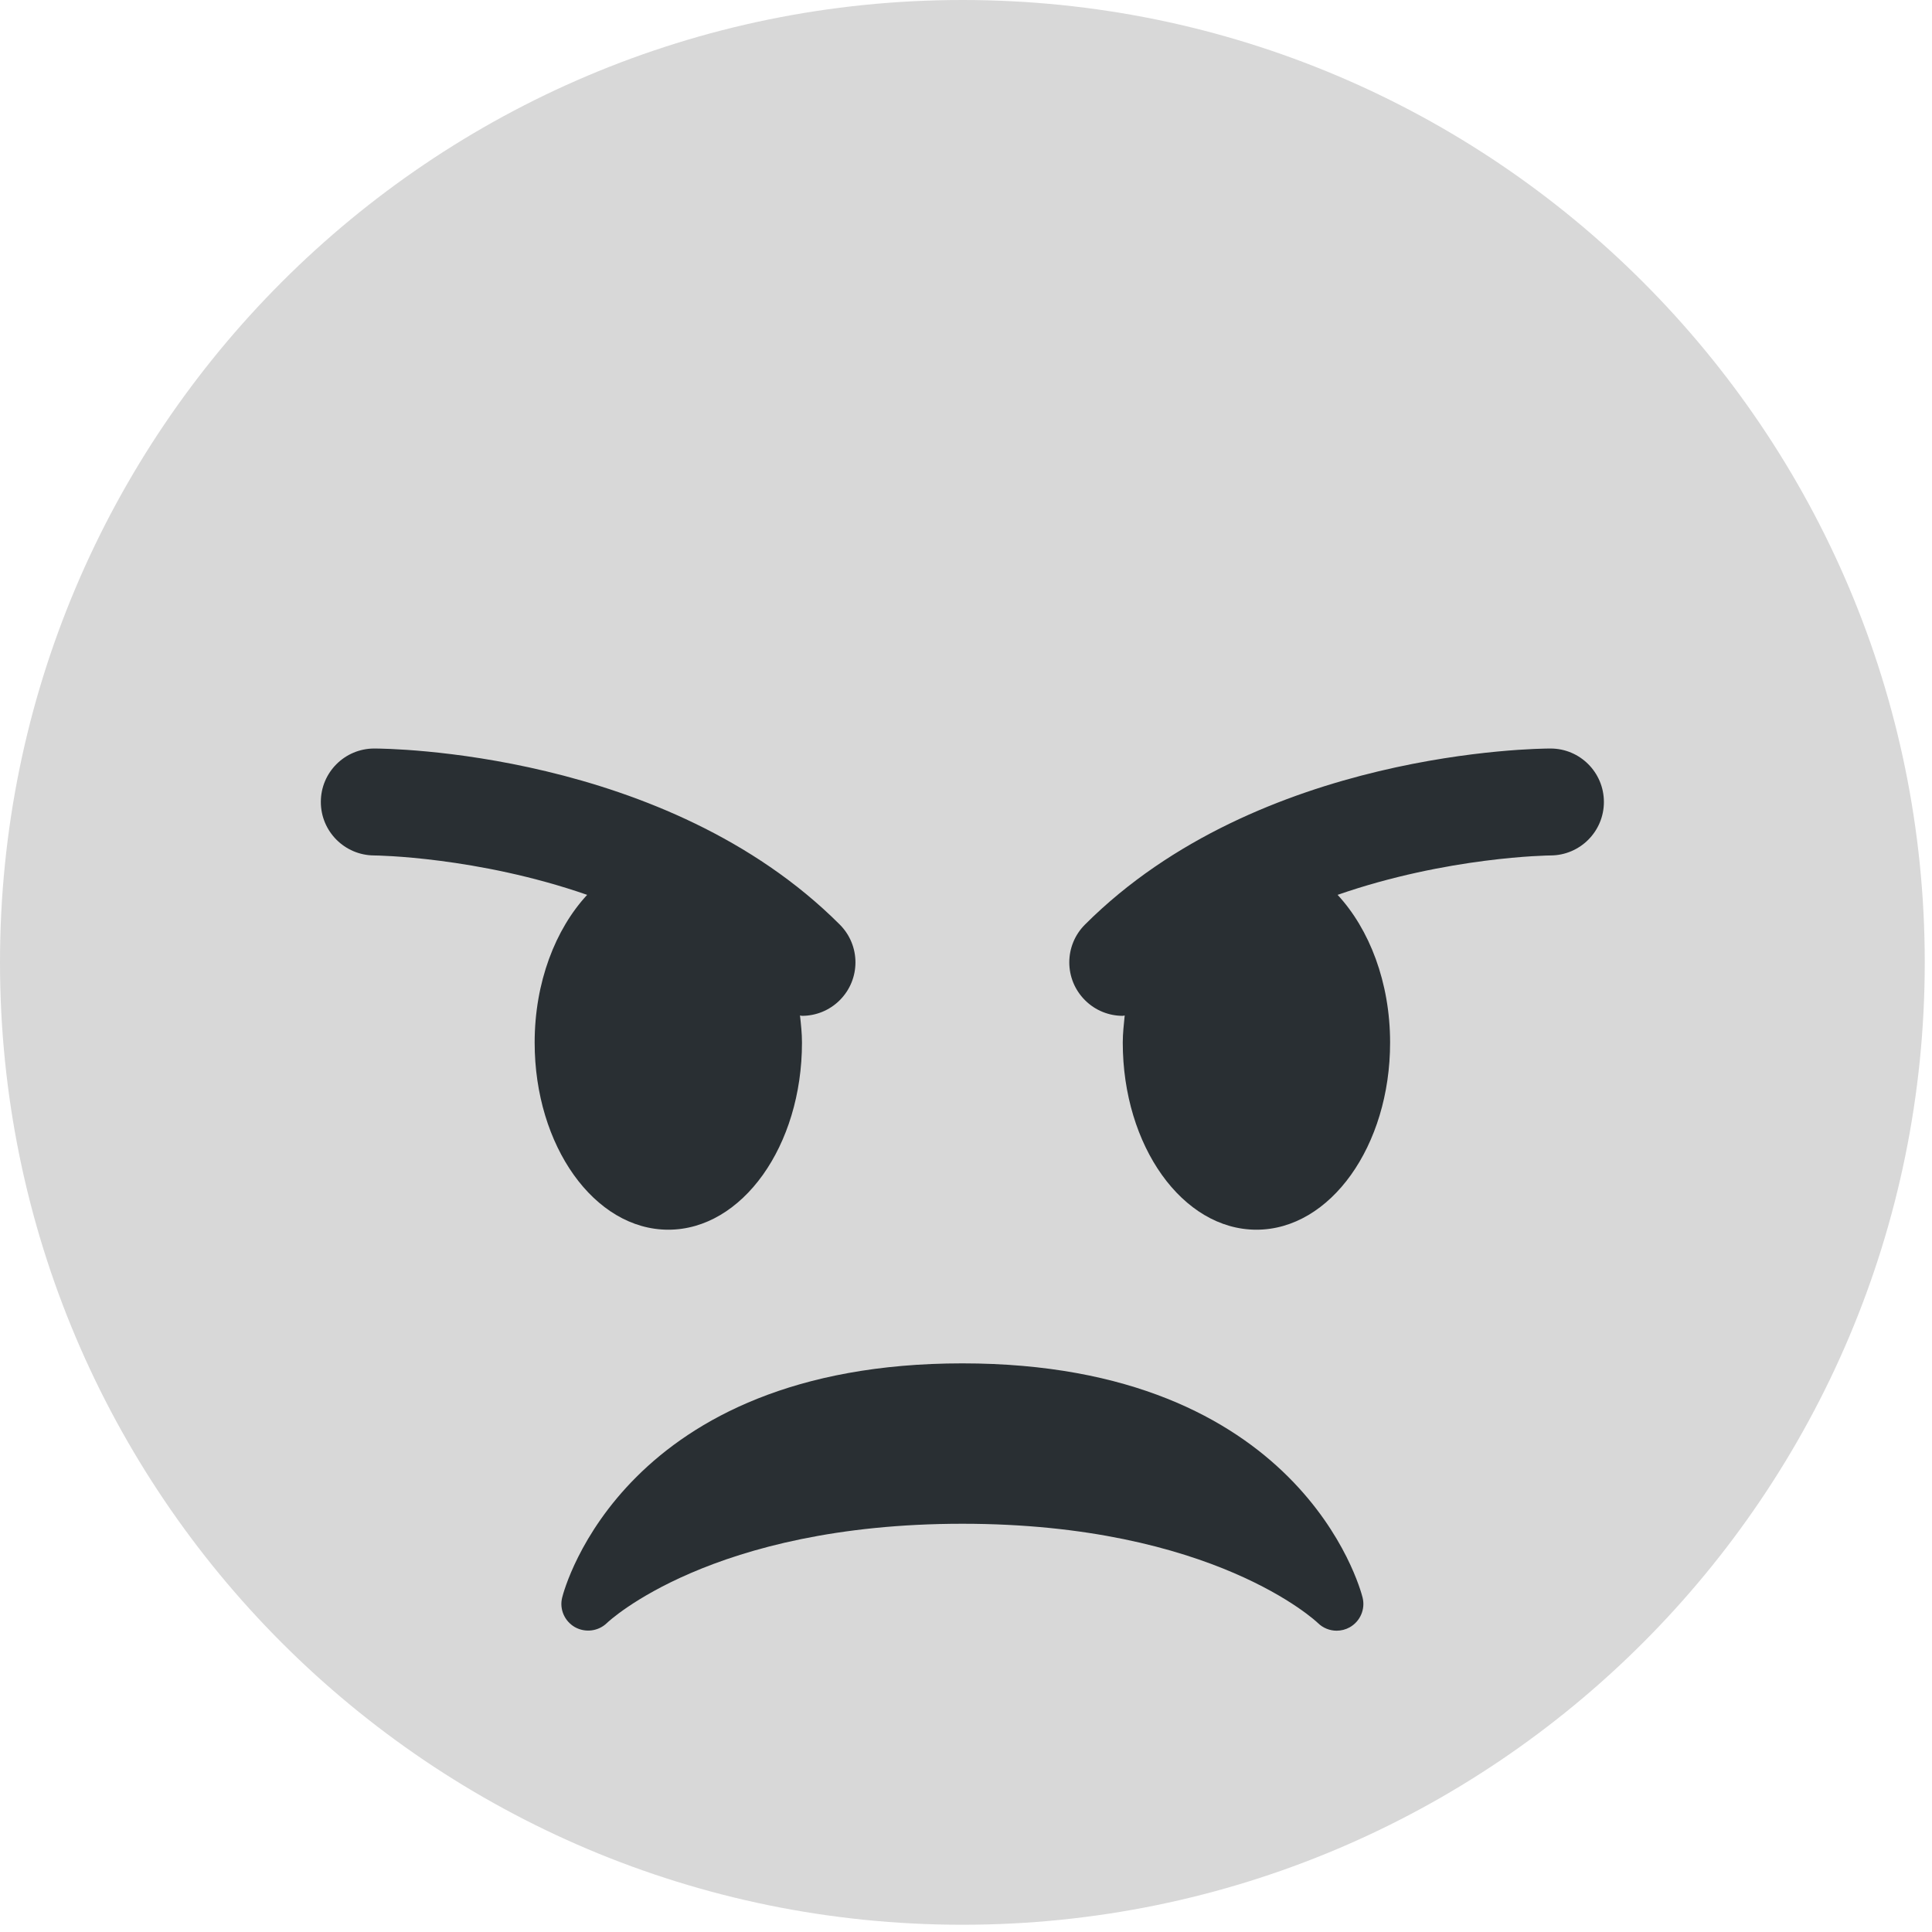 <svg width="148" height="148" viewBox="0 0 148 148" fill="none" xmlns="http://www.w3.org/2000/svg">
<path d="M147.445 73.722C147.445 114.437 114.437 147.445 73.722 147.445C33.011 147.445 0 114.437 0 73.722C0 33.011 33.011 0 73.722 0C114.437 0 147.445 33.011 147.445 73.722Z" fill="#D8D8D8"/>
<path d="M104.379 122.375C104.194 121.642 99.595 104.44 73.722 104.44C47.846 104.44 43.251 121.642 43.066 122.375C42.841 123.264 43.242 124.185 44.037 124.644C44.836 125.091 45.835 124.968 46.494 124.329C46.572 124.251 54.497 116.727 73.722 116.727C92.948 116.727 100.877 124.251 100.95 124.325C101.344 124.714 101.868 124.919 102.392 124.919C102.736 124.919 103.084 124.833 103.4 124.656C104.202 124.198 104.604 123.268 104.379 122.375ZM64.331 70.827C50.999 57.495 29.575 57.34 28.67 57.34C26.409 57.34 24.578 59.171 24.578 61.427C24.574 63.688 26.405 65.523 28.666 65.531C28.785 65.531 36.55 65.621 44.979 68.55C42.55 71.171 40.957 75.242 40.957 79.866C40.957 87.787 45.54 94.201 51.196 94.201C56.852 94.201 61.435 87.787 61.435 79.866C61.435 79.153 61.358 78.474 61.284 77.79C61.337 77.79 61.386 77.818 61.435 77.818C62.484 77.818 63.532 77.417 64.331 76.618C65.932 75.017 65.932 72.428 64.331 70.827ZM118.775 57.34C117.87 57.34 96.449 57.495 83.114 70.827C81.512 72.428 81.512 75.017 83.114 76.618C83.912 77.417 84.961 77.818 86.009 77.818C86.063 77.818 86.108 77.79 86.157 77.79C86.091 78.474 86.009 79.153 86.009 79.866C86.009 87.787 90.592 94.201 96.249 94.201C101.905 94.201 106.488 87.787 106.488 79.866C106.488 75.242 104.895 71.171 102.466 68.55C110.895 65.621 118.66 65.531 118.783 65.531C121.04 65.523 122.871 63.688 122.866 61.427C122.862 59.171 121.036 57.34 118.775 57.34Z" fill="#292F33"/>
</svg>
